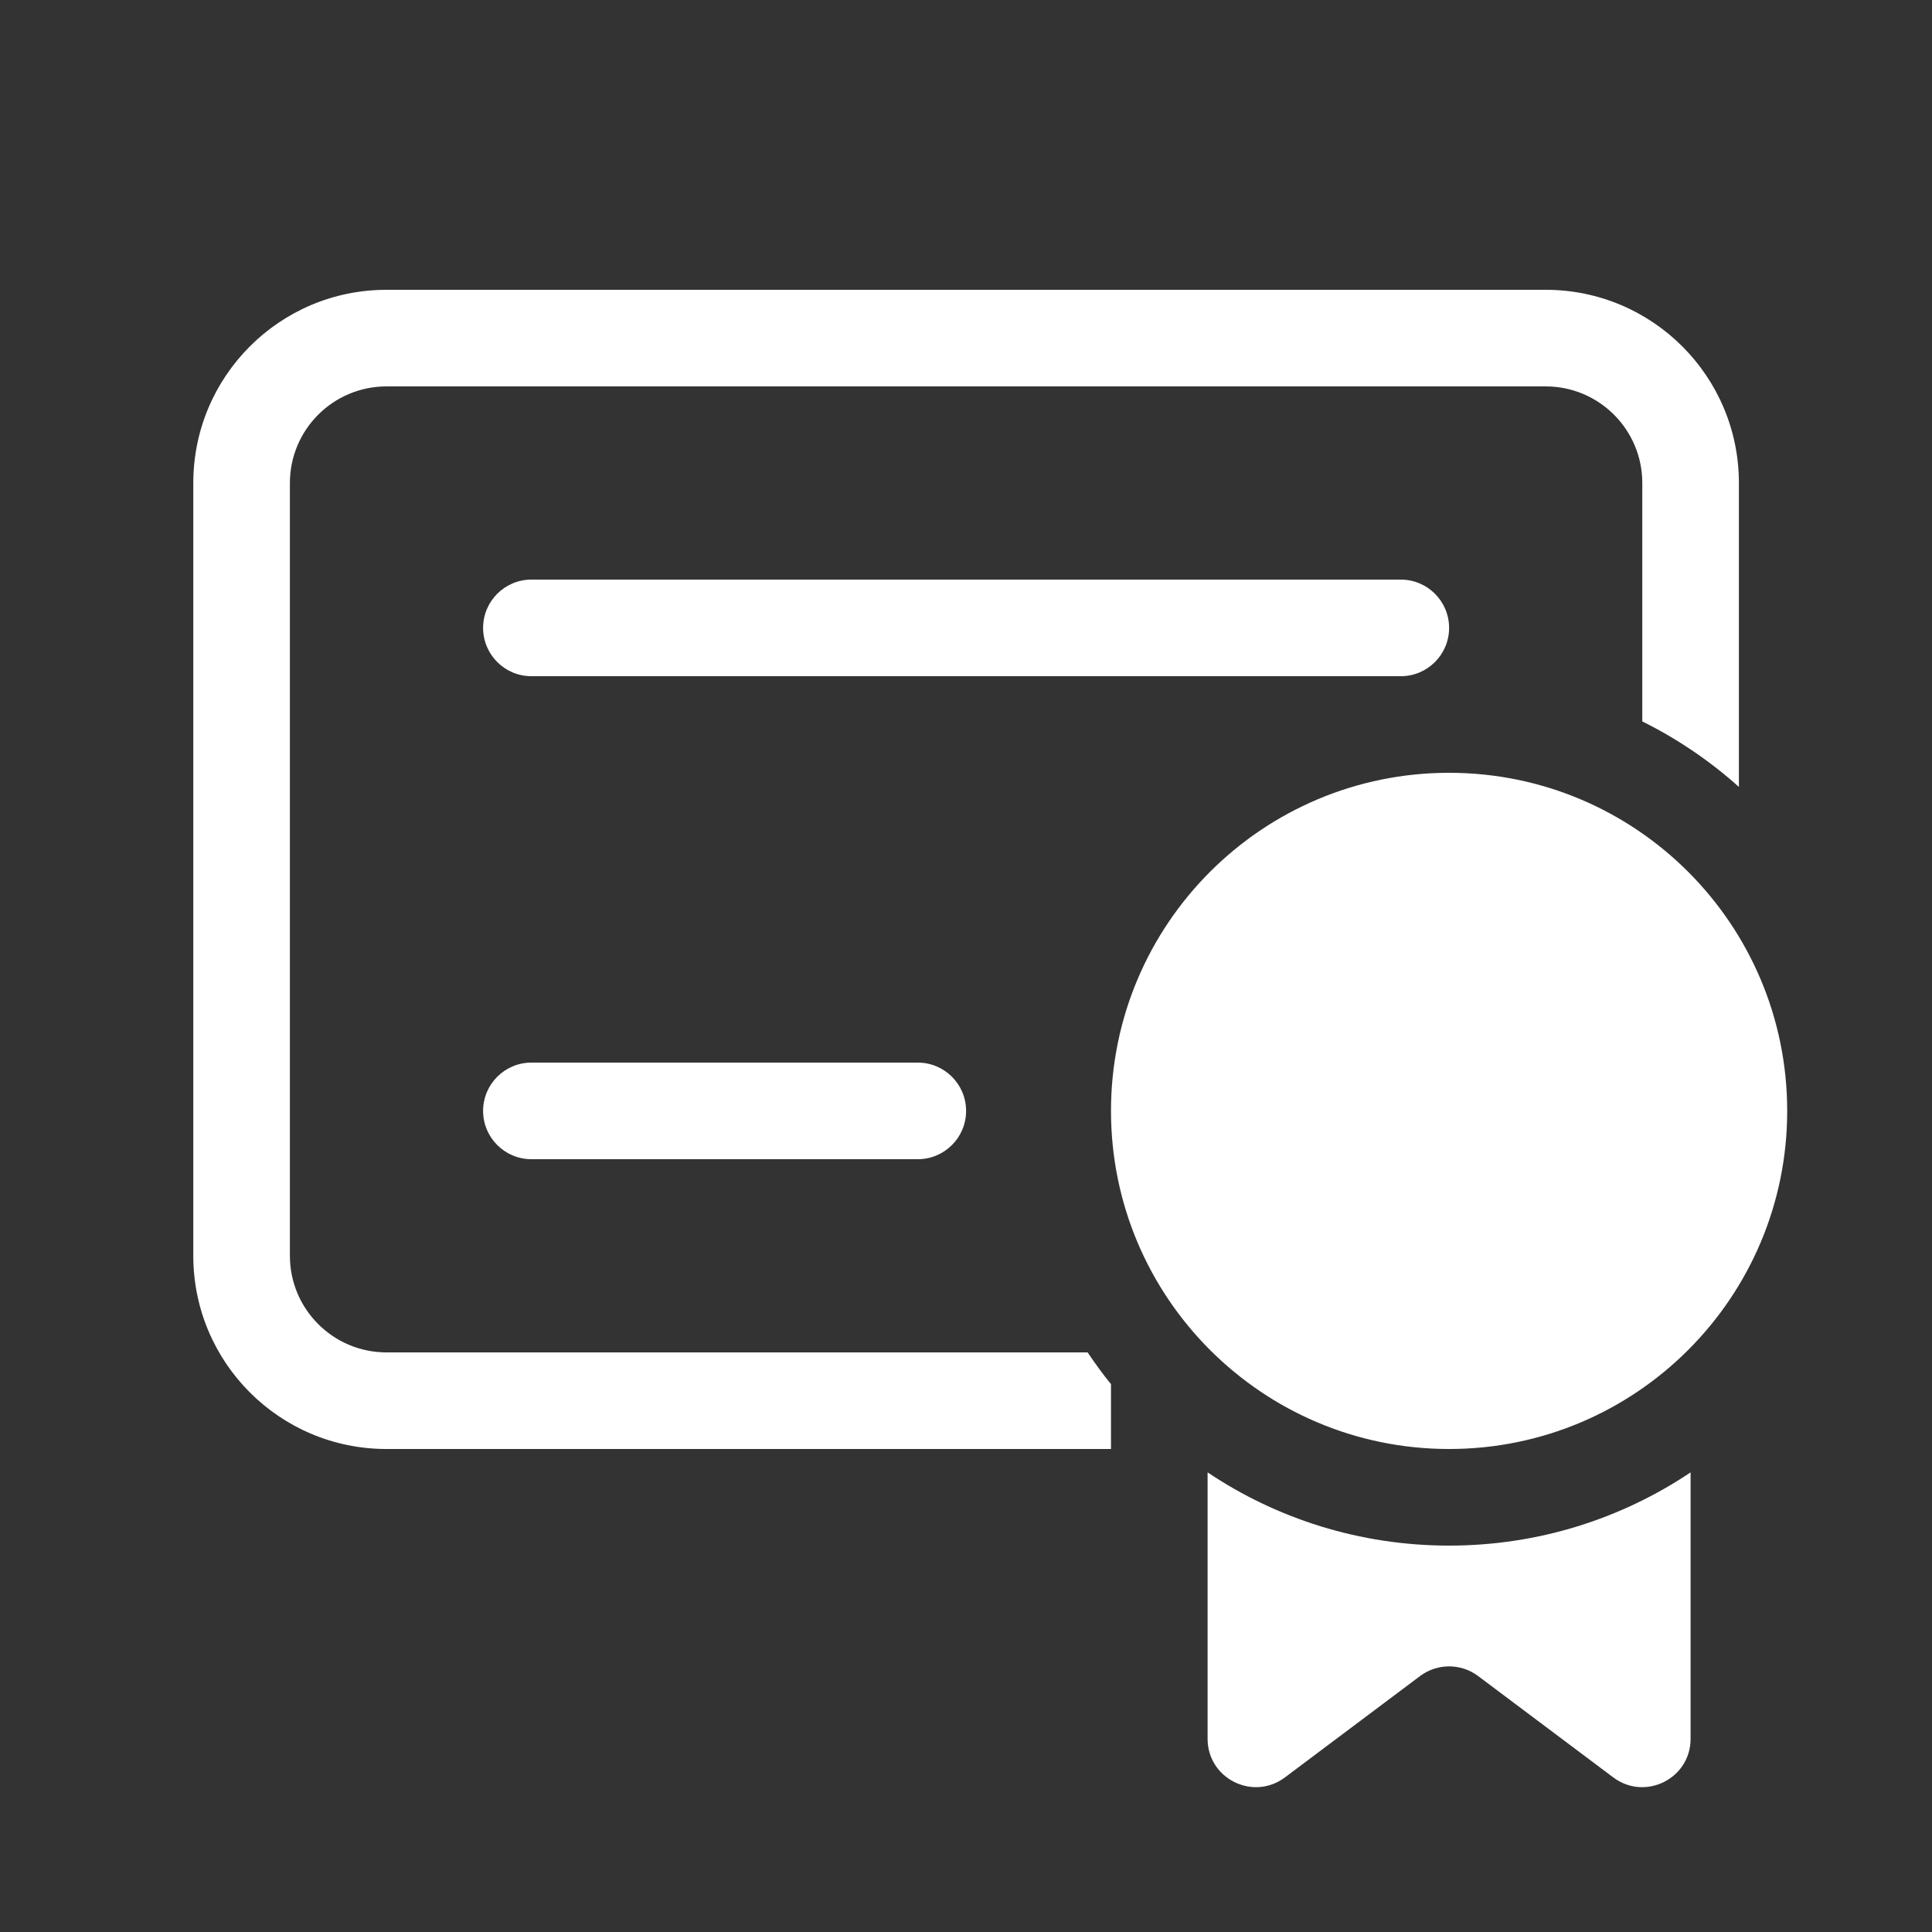 <svg width="20" height="20" viewBox="0 0 20 20" fill="none" xmlns="http://www.w3.org/2000/svg">
<rect x="0" y="0" width="20" height="20" fill="#333333" stroke="none"/>
<path d="M4.001 3C2.896 3 2.001 3.895 2.001 5V13C2.001 14.105 2.896 15 4.001 15H11.501V14.329C11.415 14.223 11.335 14.113 11.259 14H4.001C3.449 14 3.001 13.552 3.001 13V5C3.001 4.448 3.449 4 4.001 4H16.001C16.553 4 17.001 4.448 17.001 5V7.468C17.365 7.649 17.701 7.877 18.001 8.146V5C18.001 3.895 17.105 3 16.001 3H4.001ZM18.501 11.5C18.501 13.433 16.934 15 15.001 15C13.068 15 11.501 13.433 11.501 11.5C11.501 9.567 13.068 8 15.001 8C16.934 8 18.501 9.567 18.501 11.5ZM15.001 16C15.926 16 16.786 15.721 17.501 15.242V18C17.501 18.412 17.031 18.647 16.701 18.4L15.301 17.35C15.123 17.217 14.879 17.217 14.701 17.35L13.301 18.4C12.971 18.647 12.501 18.412 12.501 18V15.242C13.216 15.721 14.076 16 15.001 16ZM5.001 6.5C5.001 6.224 5.225 6 5.501 6H14.501C14.777 6 15.001 6.224 15.001 6.5C15.001 6.776 14.777 7 14.501 7H5.501C5.225 7 5.001 6.776 5.001 6.5ZM5.501 11C5.225 11 5.001 11.224 5.001 11.5C5.001 11.776 5.225 12 5.501 12H9.501C9.777 12 10.001 11.776 10.001 11.5C10.001 11.224 9.777 11 9.501 11H5.501Z" fill="white"/>
</svg>
